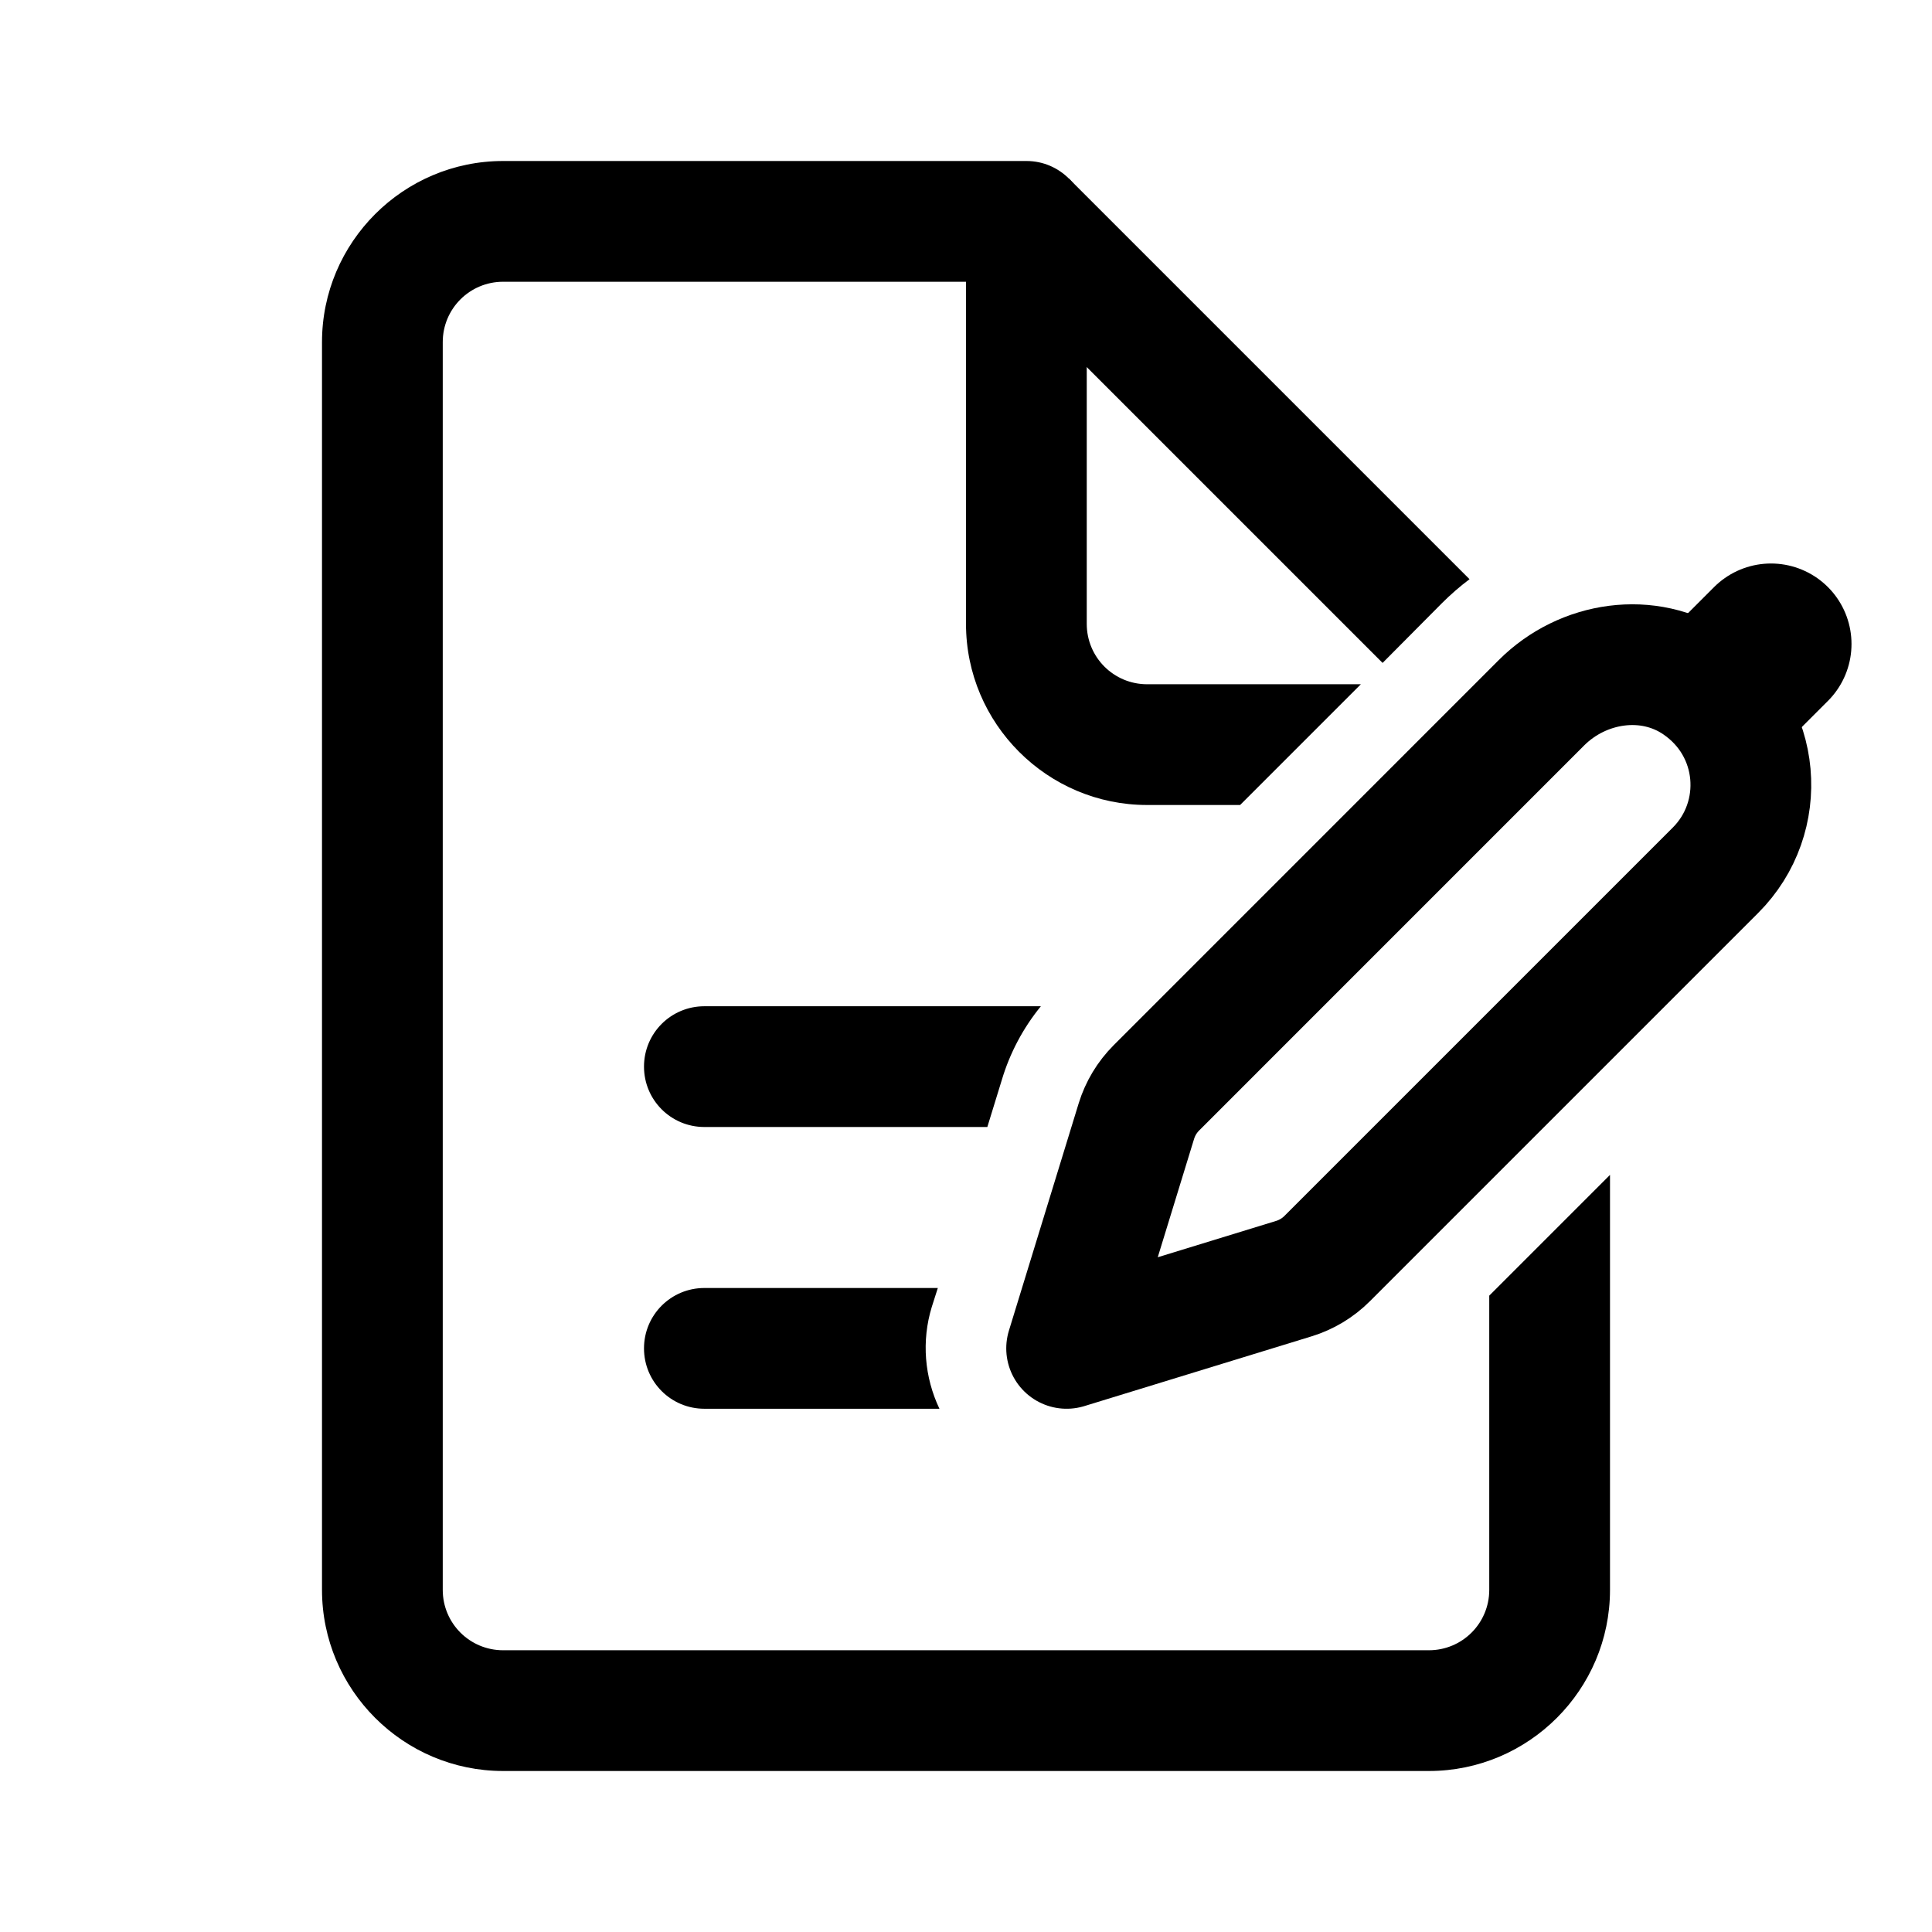 <?xml version="1.0" encoding="iso-8859-1"?>
<!-- Generator: Adobe Illustrator 24.3.0, SVG Export Plug-In . SVG Version: 6.00 Build 0)  -->
<svg version="1.1" id="Layer_1_1_" xmlns="http://www.w3.org/2000/svg" xmlns:xlink="http://www.w3.org/1999/xlink" x="0px" y="0px"
	 viewBox="0 0 48 48" style="enable-background:new 0 0 48 48;" xml:space="preserve">
<path d="M37,32.19v7.31c0,0.83-0.67,1.5-1.5,1.5h-23c-0.83,0-1.5-0.67-1.5-1.5v-31C11,7.67,11.67,7,12.5,7H24v8.5
	c0,2.48,2.02,4.5,4.5,4.5h2.31l3-3H28.5c-0.83,0-1.5-0.67-1.5-1.5v-10c0-0.42-0.17-0.79-0.44-1.06C26.29,4.17,25.92,4,25.5,4h-13
	C10.02,4,8,6.02,8,8.5v31c0,2.48,2.02,4.5,4.5,4.5h23c2.48,0,4.5-2.02,4.5-4.5V29.19L37,32.19z"/>
<path d="M35.82,14.99l-1.47,1.48l-9.91-9.91l2.12-2.12l9.95,9.95C36.27,14.57,36.04,14.77,35.82,14.99z"/>
<path d="M25.86,25c-0.44,0.54-0.77,1.16-0.97,1.83L24.53,28H17.5c-0.83,0-1.5-0.67-1.5-1.5s0.67-1.5,1.5-1.5H25.86z"/>
<path d="M23.34,35H17.5c-0.83,0-1.5-0.67-1.5-1.5s0.67-1.5,1.5-1.5h5.8l-0.15,0.47C22.89,33.32,22.97,34.22,23.34,35z"/>
<path style="fill:none;stroke:#000000;stroke-width:3;stroke-linejoin:round;stroke-miterlimit:10;" d="M42.16,16.999
	c-1.202-0.814-2.836-0.566-3.862,0.46l-9.567,9.568c-0.231,0.231-0.402,0.515-0.498,0.827L26.5,33.5l5.646-1.733
	c0.312-0.096,0.596-0.267,0.827-0.498l9.648-9.648C43.93,20.313,43.777,18.094,42.16,16.999z"/>
<line style="fill:none;stroke:#000000;stroke-width:4;stroke-linecap:round;stroke-linejoin:round;stroke-miterlimit:10;" x1="43" y1="17" x2="44" y2="16"/>
</svg>
